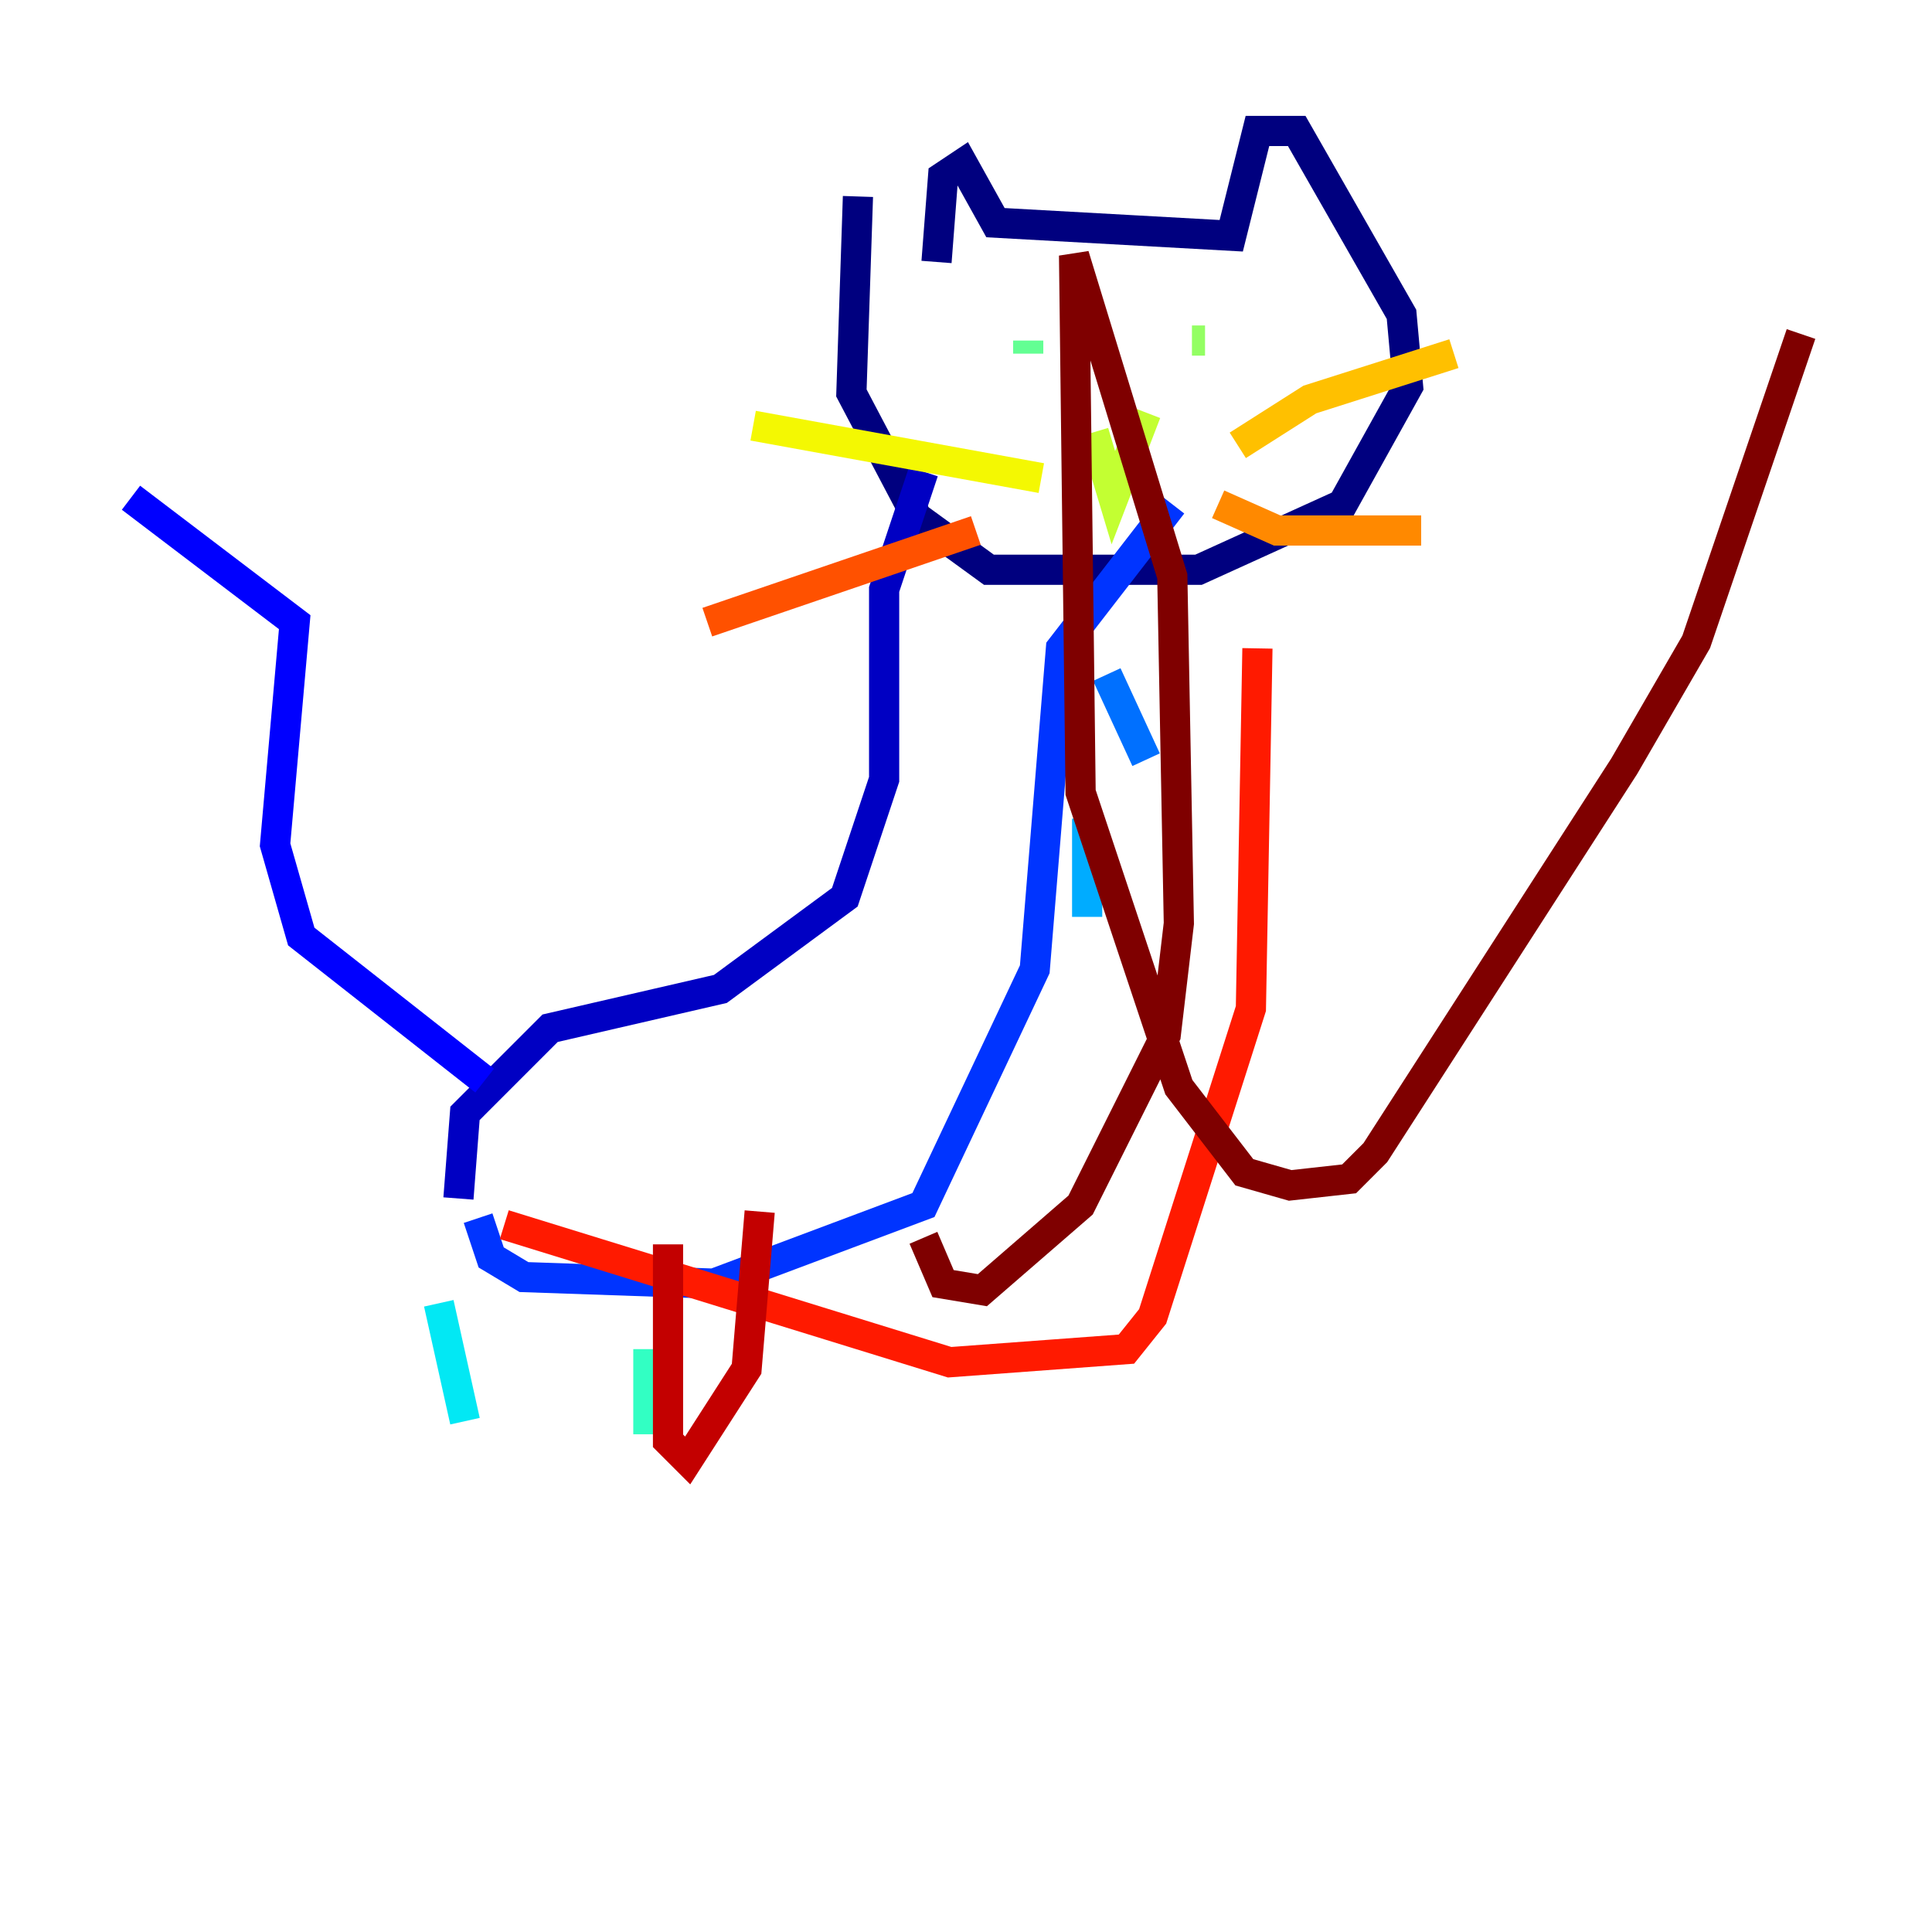 <?xml version="1.0" encoding="utf-8" ?>
<svg baseProfile="tiny" height="128" version="1.2" viewBox="0,0,128,128" width="128" xmlns="http://www.w3.org/2000/svg" xmlns:ev="http://www.w3.org/2001/xml-events" xmlns:xlink="http://www.w3.org/1999/xlink"><defs /><polyline fill="none" points="62.047,17.356 62.481,11.715 63.783,10.848 65.953,14.752 81.573,15.62 83.308,8.678 85.912,8.678 92.854,20.827 93.288,25.6 88.949,33.41 79.403,37.749 65.519,37.749 60.746,34.278 56.407,26.034 56.841,13.017" stroke="#00007f" stroke-width="2" /><polyline fill="none" points="61.18,31.241 58.576,39.051 58.576,51.634 55.973,59.444 47.729,65.519 36.447,68.122 30.807,73.763 30.373,79.403" stroke="#0000c3" stroke-width="2" /><polyline fill="none" points="32.108,71.593 19.959,62.047 18.224,55.973 19.525,41.22 8.678,32.976" stroke="#0000ff" stroke-width="2" /><polyline fill="none" points="31.675,80.705 32.542,83.308 34.712,84.61 47.295,85.044 61.18,79.837 68.556,64.217 70.291,42.956 77.668,33.41" stroke="#0034ff" stroke-width="2" /><polyline fill="none" points="73.329,44.691 75.932,50.332" stroke="#0070ff" stroke-width="2" /><polyline fill="none" points="72.027,54.237 72.027,60.746" stroke="#00acff" stroke-width="2" /><polyline fill="none" points="29.071,86.346 30.807,94.156" stroke="#02e8f4" stroke-width="2" /><polyline fill="none" points="42.956,89.383 42.956,95.024" stroke="#32ffc3" stroke-width="2" /><polyline fill="none" points="68.122,23.43 68.122,22.563" stroke="#63ff93" stroke-width="2" /><polyline fill="none" points="78.969,22.563 79.837,22.563" stroke="#93ff63" stroke-width="2" /><polyline fill="none" points="72.461,28.637 73.763,32.976 75.932,27.336" stroke="#c3ff32" stroke-width="2" /><polyline fill="none" points="68.99,31.675 49.898,28.203" stroke="#f4f802" stroke-width="2" /><polyline fill="none" points="82.007,29.505 86.78,26.468 96.325,23.43" stroke="#ffc000" stroke-width="2" /><polyline fill="none" points="80.705,33.41 84.61,35.146 94.156,35.146" stroke="#ff8900" stroke-width="2" /><polyline fill="none" points="64.651,35.146 46.861,41.22" stroke="#ff5100" stroke-width="2" /><polyline fill="none" points="83.308,42.956 82.875,66.82 76.366,87.214 74.63,89.383 62.915,90.251 33.41,81.139" stroke="#ff1a00" stroke-width="2" /><polyline fill="none" points="44.258,82.441 44.258,95.458 45.559,96.759 49.464,90.685 50.332,80.271" stroke="#c30000" stroke-width="2" /><polyline fill="none" points="61.18,82.007 62.481,85.044 65.085,85.478 71.593,79.837 77.234,68.556 78.102,61.18 77.668,38.183 71.159,16.922 71.593,52.502 78.102,72.027 82.441,77.668 85.478,78.536 89.383,78.102 91.119,76.366 107.607,50.766 112.38,42.522 119.322,22.129" stroke="#7f0000" stroke-width="2" /></svg>